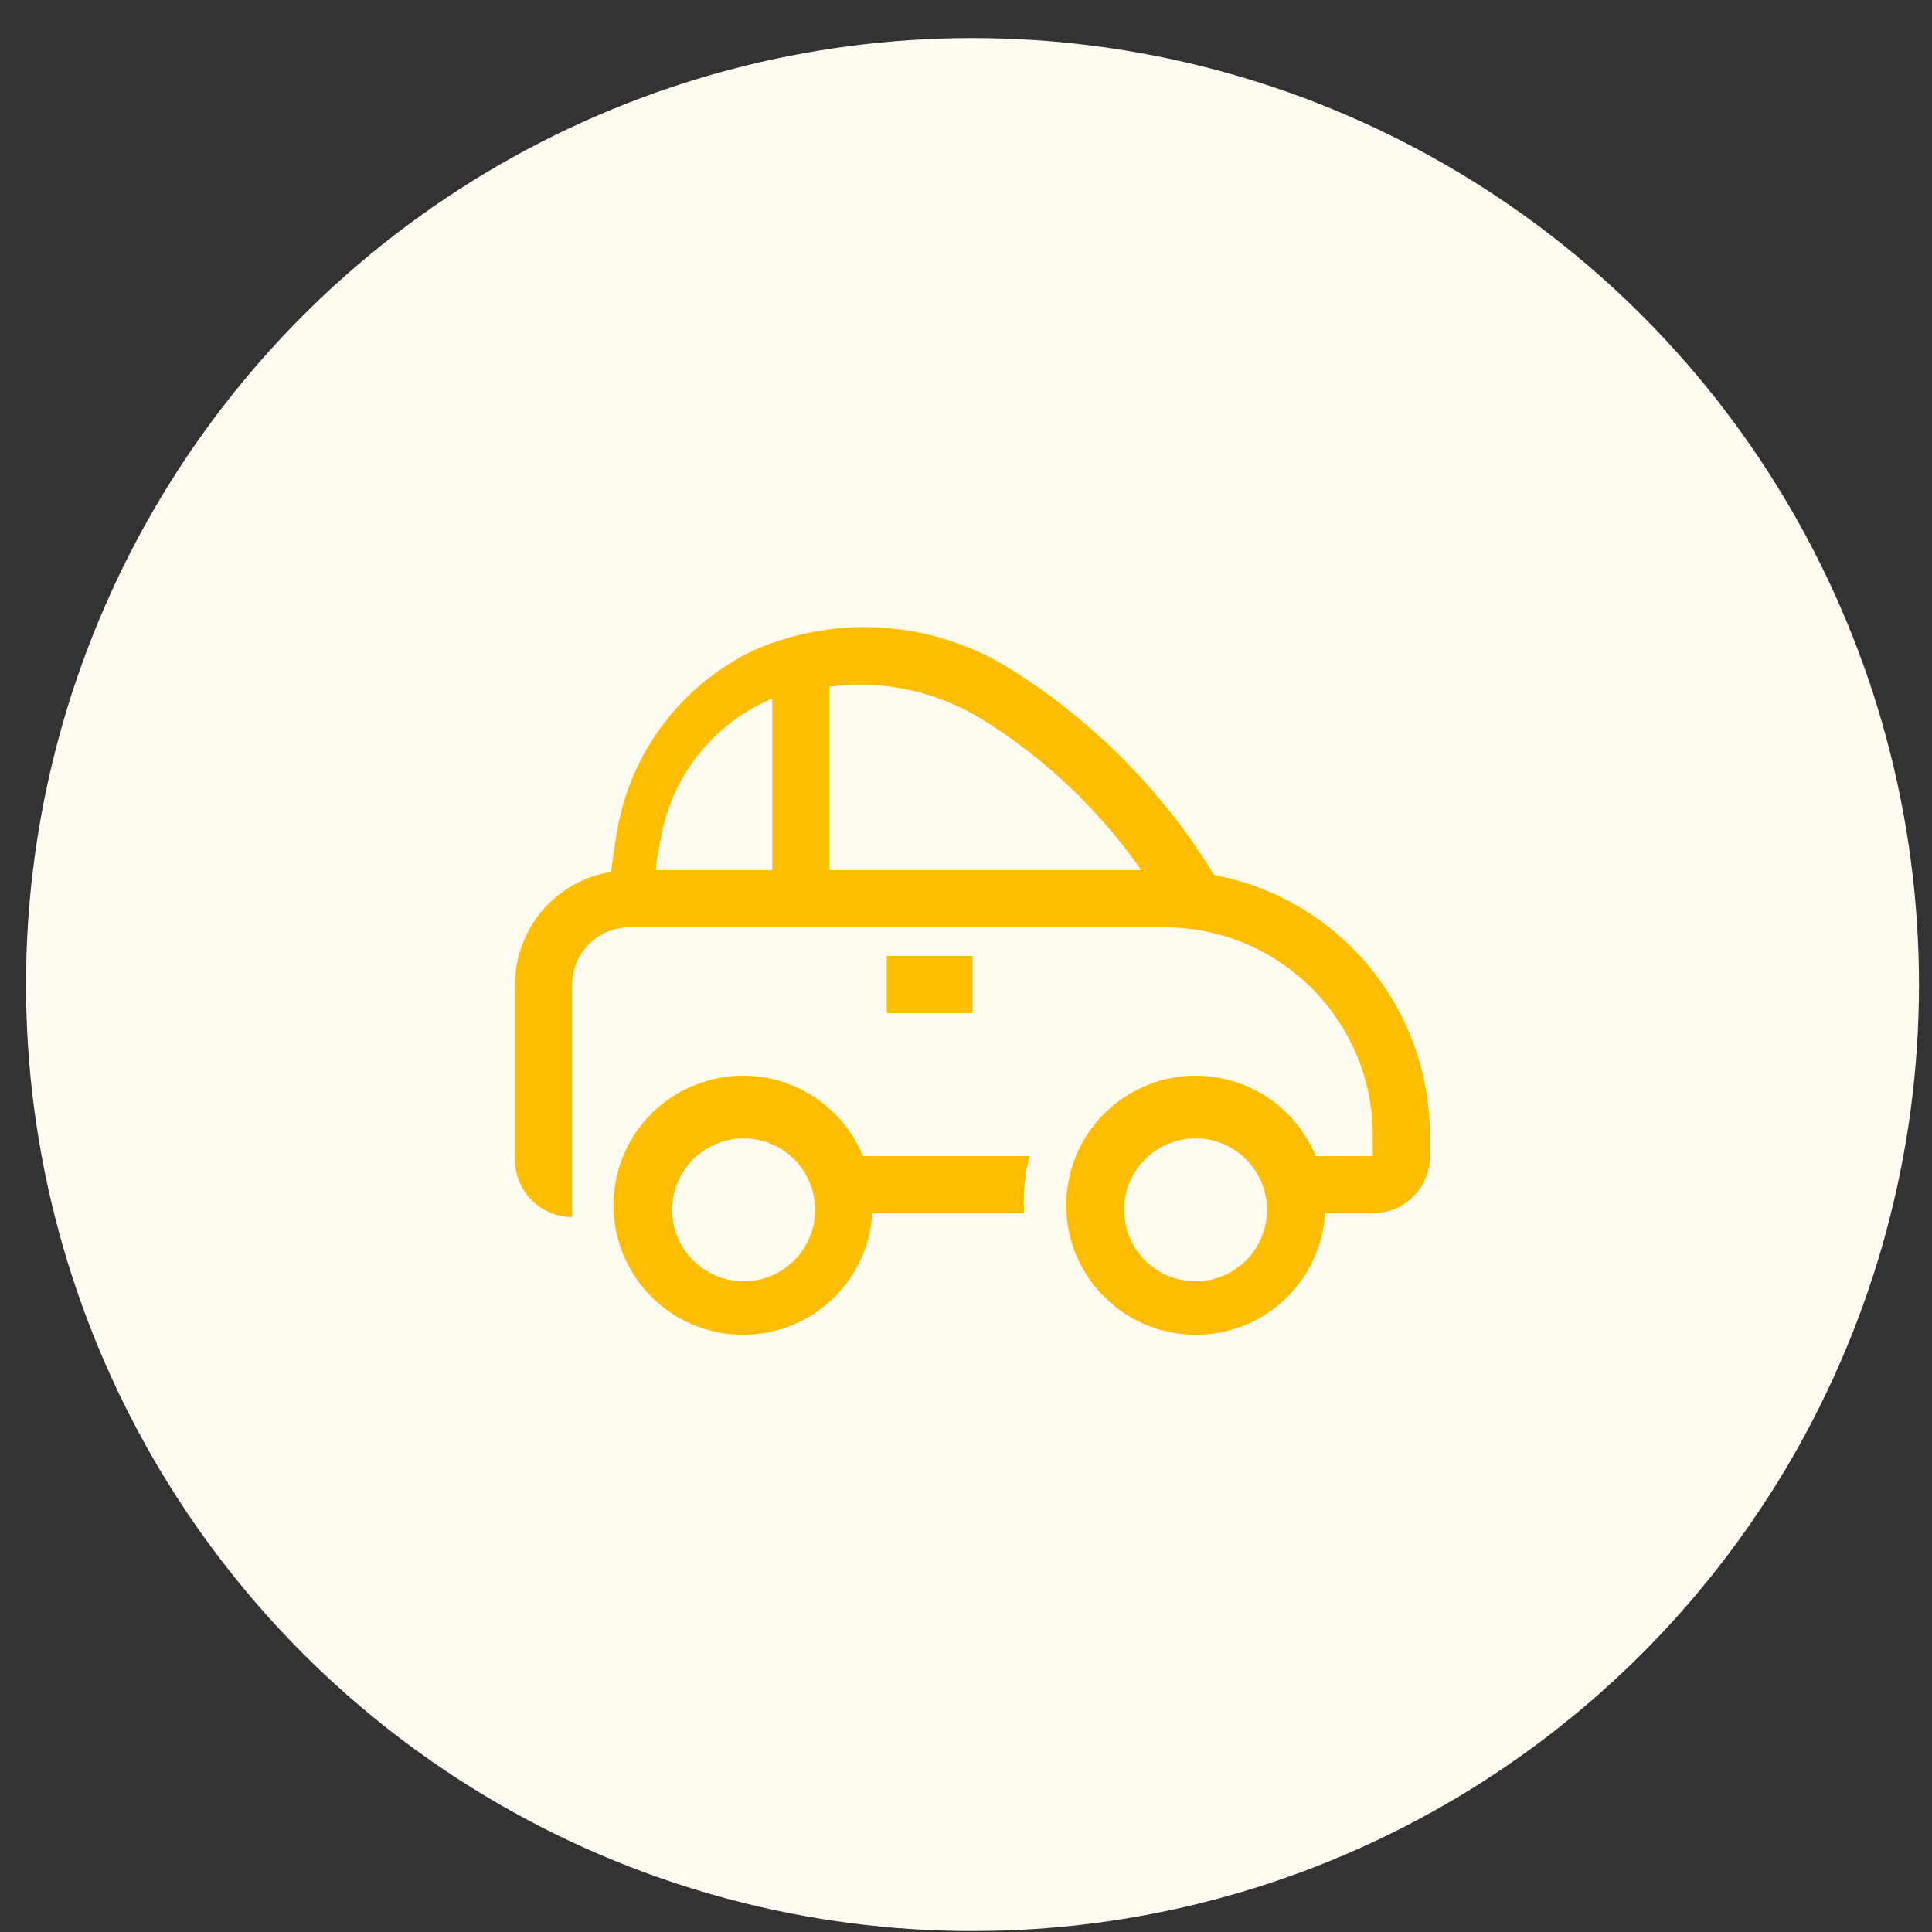 <svg width="30" height="30" viewBox="0 0 30 30" fill="none" xmlns="http://www.w3.org/2000/svg">
<rect x="0" y="0" width="30" height="30" fill="#333333" stroke="none"/>
<circle cx="15.101" cy="15.288" r="14.697" fill="#FFFBF0"/>
<g clip-path="url(#clip0_3218_34371)">
<path d="M13.769 14.844H15.101V15.732H13.769V14.844Z" fill="#FFBD00"/>
<path d="M18.853 13.587C18.065 12.298 16.991 11.209 15.713 10.403C15.123 10.029 14.45 9.805 13.754 9.751C13.057 9.697 12.358 9.814 11.717 10.092C11.156 10.357 10.669 10.754 10.296 11.249C9.923 11.744 9.676 12.322 9.577 12.934C9.541 13.143 9.515 13.343 9.488 13.538C9.072 13.606 8.694 13.819 8.421 14.139C8.148 14.46 7.997 14.867 7.996 15.288V18.01C7.996 18.245 8.09 18.471 8.256 18.638C8.423 18.804 8.649 18.898 8.884 18.898V15.288C8.884 15.052 8.978 14.826 9.144 14.66C9.311 14.493 9.537 14.4 9.772 14.4H18.089C18.945 14.401 19.765 14.741 20.37 15.347C20.976 15.952 21.316 16.772 21.317 17.628V17.952H20.429C20.242 17.495 19.892 17.122 19.448 16.906C19.003 16.69 18.495 16.645 18.019 16.78C17.544 16.915 17.134 17.22 16.87 17.637C16.605 18.055 16.503 18.555 16.583 19.043C16.664 19.53 16.921 19.971 17.306 20.281C17.691 20.592 18.176 20.749 18.67 20.724C19.164 20.699 19.631 20.493 19.982 20.146C20.334 19.798 20.545 19.333 20.576 18.84H21.317C21.553 18.84 21.779 18.747 21.945 18.58C22.112 18.413 22.205 18.188 22.205 17.952V17.628C22.203 16.67 21.868 15.742 21.256 15.004C20.644 14.267 19.794 13.766 18.853 13.587ZM11.992 13.512H10.185C10.185 13.374 10.225 13.232 10.252 13.068C10.329 12.58 10.529 12.12 10.833 11.731C11.138 11.342 11.537 11.038 11.992 10.847V13.512ZM12.88 13.512V10.661C13.71 10.553 14.55 10.735 15.261 11.176C16.23 11.78 17.067 12.575 17.721 13.512H12.88ZM18.564 19.897C18.345 19.897 18.13 19.832 17.948 19.71C17.765 19.588 17.623 19.414 17.539 19.212C17.455 19.009 17.433 18.785 17.475 18.57C17.518 18.355 17.624 18.157 17.779 18.002C17.934 17.847 18.132 17.741 18.348 17.698C18.563 17.655 18.786 17.677 18.989 17.761C19.192 17.845 19.365 17.988 19.487 18.17C19.609 18.353 19.674 18.567 19.674 18.787C19.674 19.081 19.557 19.363 19.349 19.572C19.141 19.78 18.859 19.897 18.564 19.897Z" fill="#FFBD00"/>
<path d="M13.399 17.952C13.211 17.495 12.862 17.122 12.418 16.906C11.973 16.69 11.465 16.645 10.989 16.78C10.514 16.915 10.104 17.22 9.839 17.637C9.575 18.055 9.473 18.555 9.553 19.043C9.634 19.53 9.891 19.971 10.276 20.281C10.661 20.592 11.146 20.749 11.64 20.724C12.133 20.699 12.601 20.493 12.952 20.146C13.303 19.798 13.515 19.333 13.546 18.84H15.899V18.729C15.89 18.467 15.92 18.205 15.988 17.952H13.399ZM11.547 19.897C11.328 19.897 11.113 19.832 10.931 19.71C10.748 19.588 10.606 19.414 10.522 19.212C10.438 19.009 10.416 18.786 10.459 18.57C10.501 18.355 10.607 18.157 10.762 18.002C10.918 17.847 11.115 17.741 11.331 17.698C11.546 17.655 11.769 17.677 11.972 17.761C12.175 17.845 12.348 17.988 12.47 18.17C12.592 18.353 12.657 18.567 12.657 18.787C12.657 19.081 12.54 19.364 12.332 19.572C12.124 19.78 11.842 19.897 11.547 19.897Z" fill="#FFBD00"/>
</g>
<defs>
<clipPath id="clip0_3218_34371">
<rect width="15.985" height="15.985" fill="white" transform="translate(7.107 7.295)"/>
</clipPath>
</defs>
</svg>
